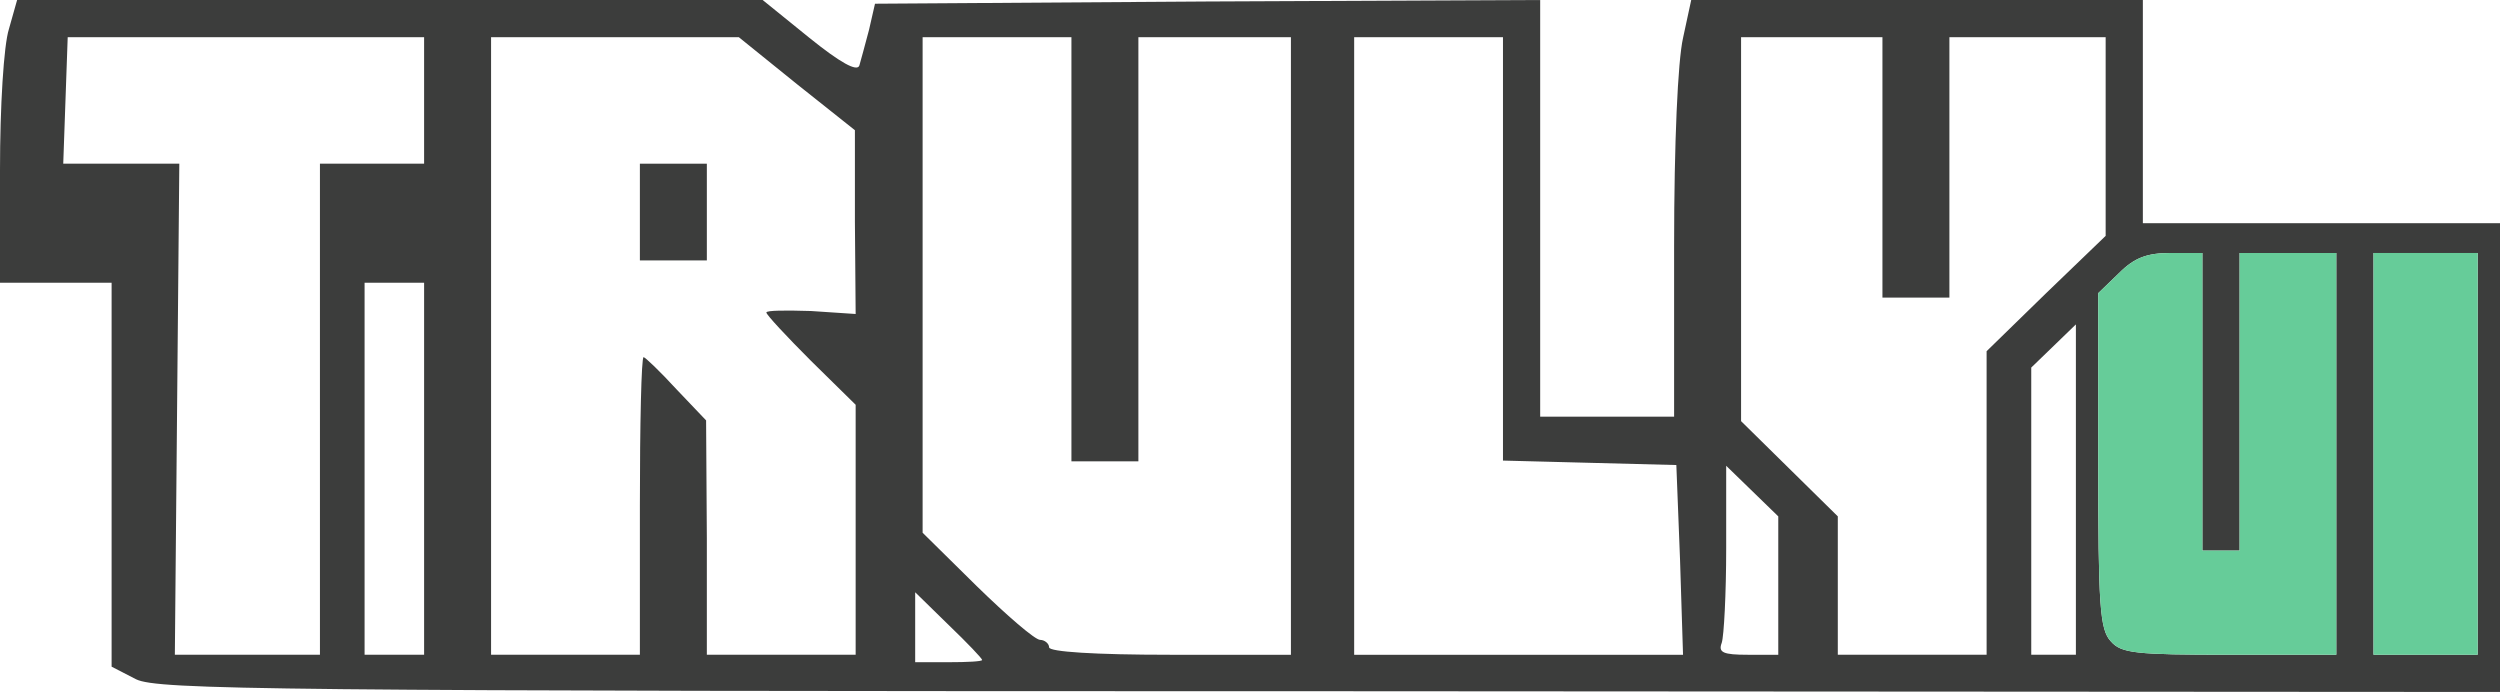 <!DOCTYPE svg PUBLIC "-//W3C//DTD SVG 20010904//EN" "http://www.w3.org/TR/2001/REC-SVG-20010904/DTD/svg10.dtd">
<svg version="1.0" xmlns="http://www.w3.org/2000/svg" width="336px" height="93px" viewBox="0 0 3360 930" preserveAspectRatio="xMidYMid meet">
<g id="layer1" fill="#3c3d3c" stroke="none">
 <path d="M183 913 l-33 -17 0 -258 0 -258 -75 0 -75 0 0 -151 c0 -86 5 -168 12 -190 l11 -39 501 0 501 0 63 51 c41 33 64 46 67 37 2 -7 8 -29 13 -48 l8 -35 447 -3 447 -2 0 280 0 280 90 0 90 0 0 -229 c0 -140 5 -249 12 -280 l11 -51 304 0 303 0 0 150 0 150 240 0 240 0 0 315 0 315 -1572 -1 c-1428 0 -1576 -2 -1605 -16z m1137 -26 c0 -2 -20 -23 -45 -47 l-45 -44 0 47 0 47 45 0 c25 0 45 -1 45 -3z m-890 -337 l0 -330 70 0 70 0 0 -85 0 -85 -239 0 -240 0 -3 85 -3 85 78 0 78 0 -3 330 -3 330 98 0 97 0 0 -330z m140 80 l0 -250 -40 0 -40 0 0 250 0 250 40 0 40 0 0 -250z m290 50 c0 -110 2 -200 5 -200 2 0 22 19 44 43 l40 42 1 158 0 157 100 0 100 0 0 -168 0 -168 -60 -59 c-33 -33 -60 -62 -60 -65 0 -3 27 -3 60 -2 l60 4 -1 -124 0 -123 -78 -62 -78 -63 -167 0 -166 0 0 415 0 415 100 0 100 0 0 -200z m875 -215 l0 -415 -102 0 -103 0 0 285 0 285 -45 0 -45 0 0 -285 0 -285 -100 0 -100 0 0 333 0 333 73 72 c40 39 78 72 85 72 6 0 12 5 12 10 0 6 61 10 163 10 l162 0 0 -415z m523 288 l-5 -128 -117 -3 -116 -3 0 -284 0 -285 -100 0 -100 0 0 415 0 415 221 0 221 0 -4 -127z m132 34 l0 -93 -35 -34 -35 -34 0 111 c0 61 -3 118 -6 127 -5 13 2 16 35 16 l41 0 0 -93z m280 -111 l0 -204 80 -78 80 -77 0 -134 0 -133 -105 0 -105 0 0 175 0 175 -45 0 -45 0 0 -175 0 -175 -95 0 -95 0 0 258 0 258 65 64 65 64 0 93 0 93 100 0 100 0 0 -204z m120 -18 l0 -222 -30 29 -30 29 0 193 0 193 30 0 30 0 0 -222z m350 -48 l0 -270 -65 0 -65 0 0 200 0 200 -25 0 -25 0 0 -200 0 -200 -42 0 c-32 0 -49 6 -70 27 l-28 27 0 225 c0 195 2 227 17 243 14 16 33 18 160 18 l143 0 0 -270z m190 0 l0 -270 -70 0 -70 0 0 270 0 270 70 0 70 0 0 -270z"/>
 <path d="M860 285 l0 -65 45 0 45 0 0 65 0 65 -45 0 -45 0 0 -65z"/>
 </g>
<g id="layer2" fill="#66cc99" stroke="none">
 <path d="M2837 862 c-15 -16 -17 -48 -17 -243 l0 -225 28 -27 c21 -21 38 -27 70 -27 l42 0 0 200 0 200 25 0 25 0 0 -200 0 -200 65 0 65 0 0 270 0 270 -143 0 c-127 0 -146 -2 -160 -18z"/>
 <path d="M3190 610 l0 -270 70 0 70 0 0 270 0 270 -70 0 -70 0 0 -270z"/>
 </g>

</svg>